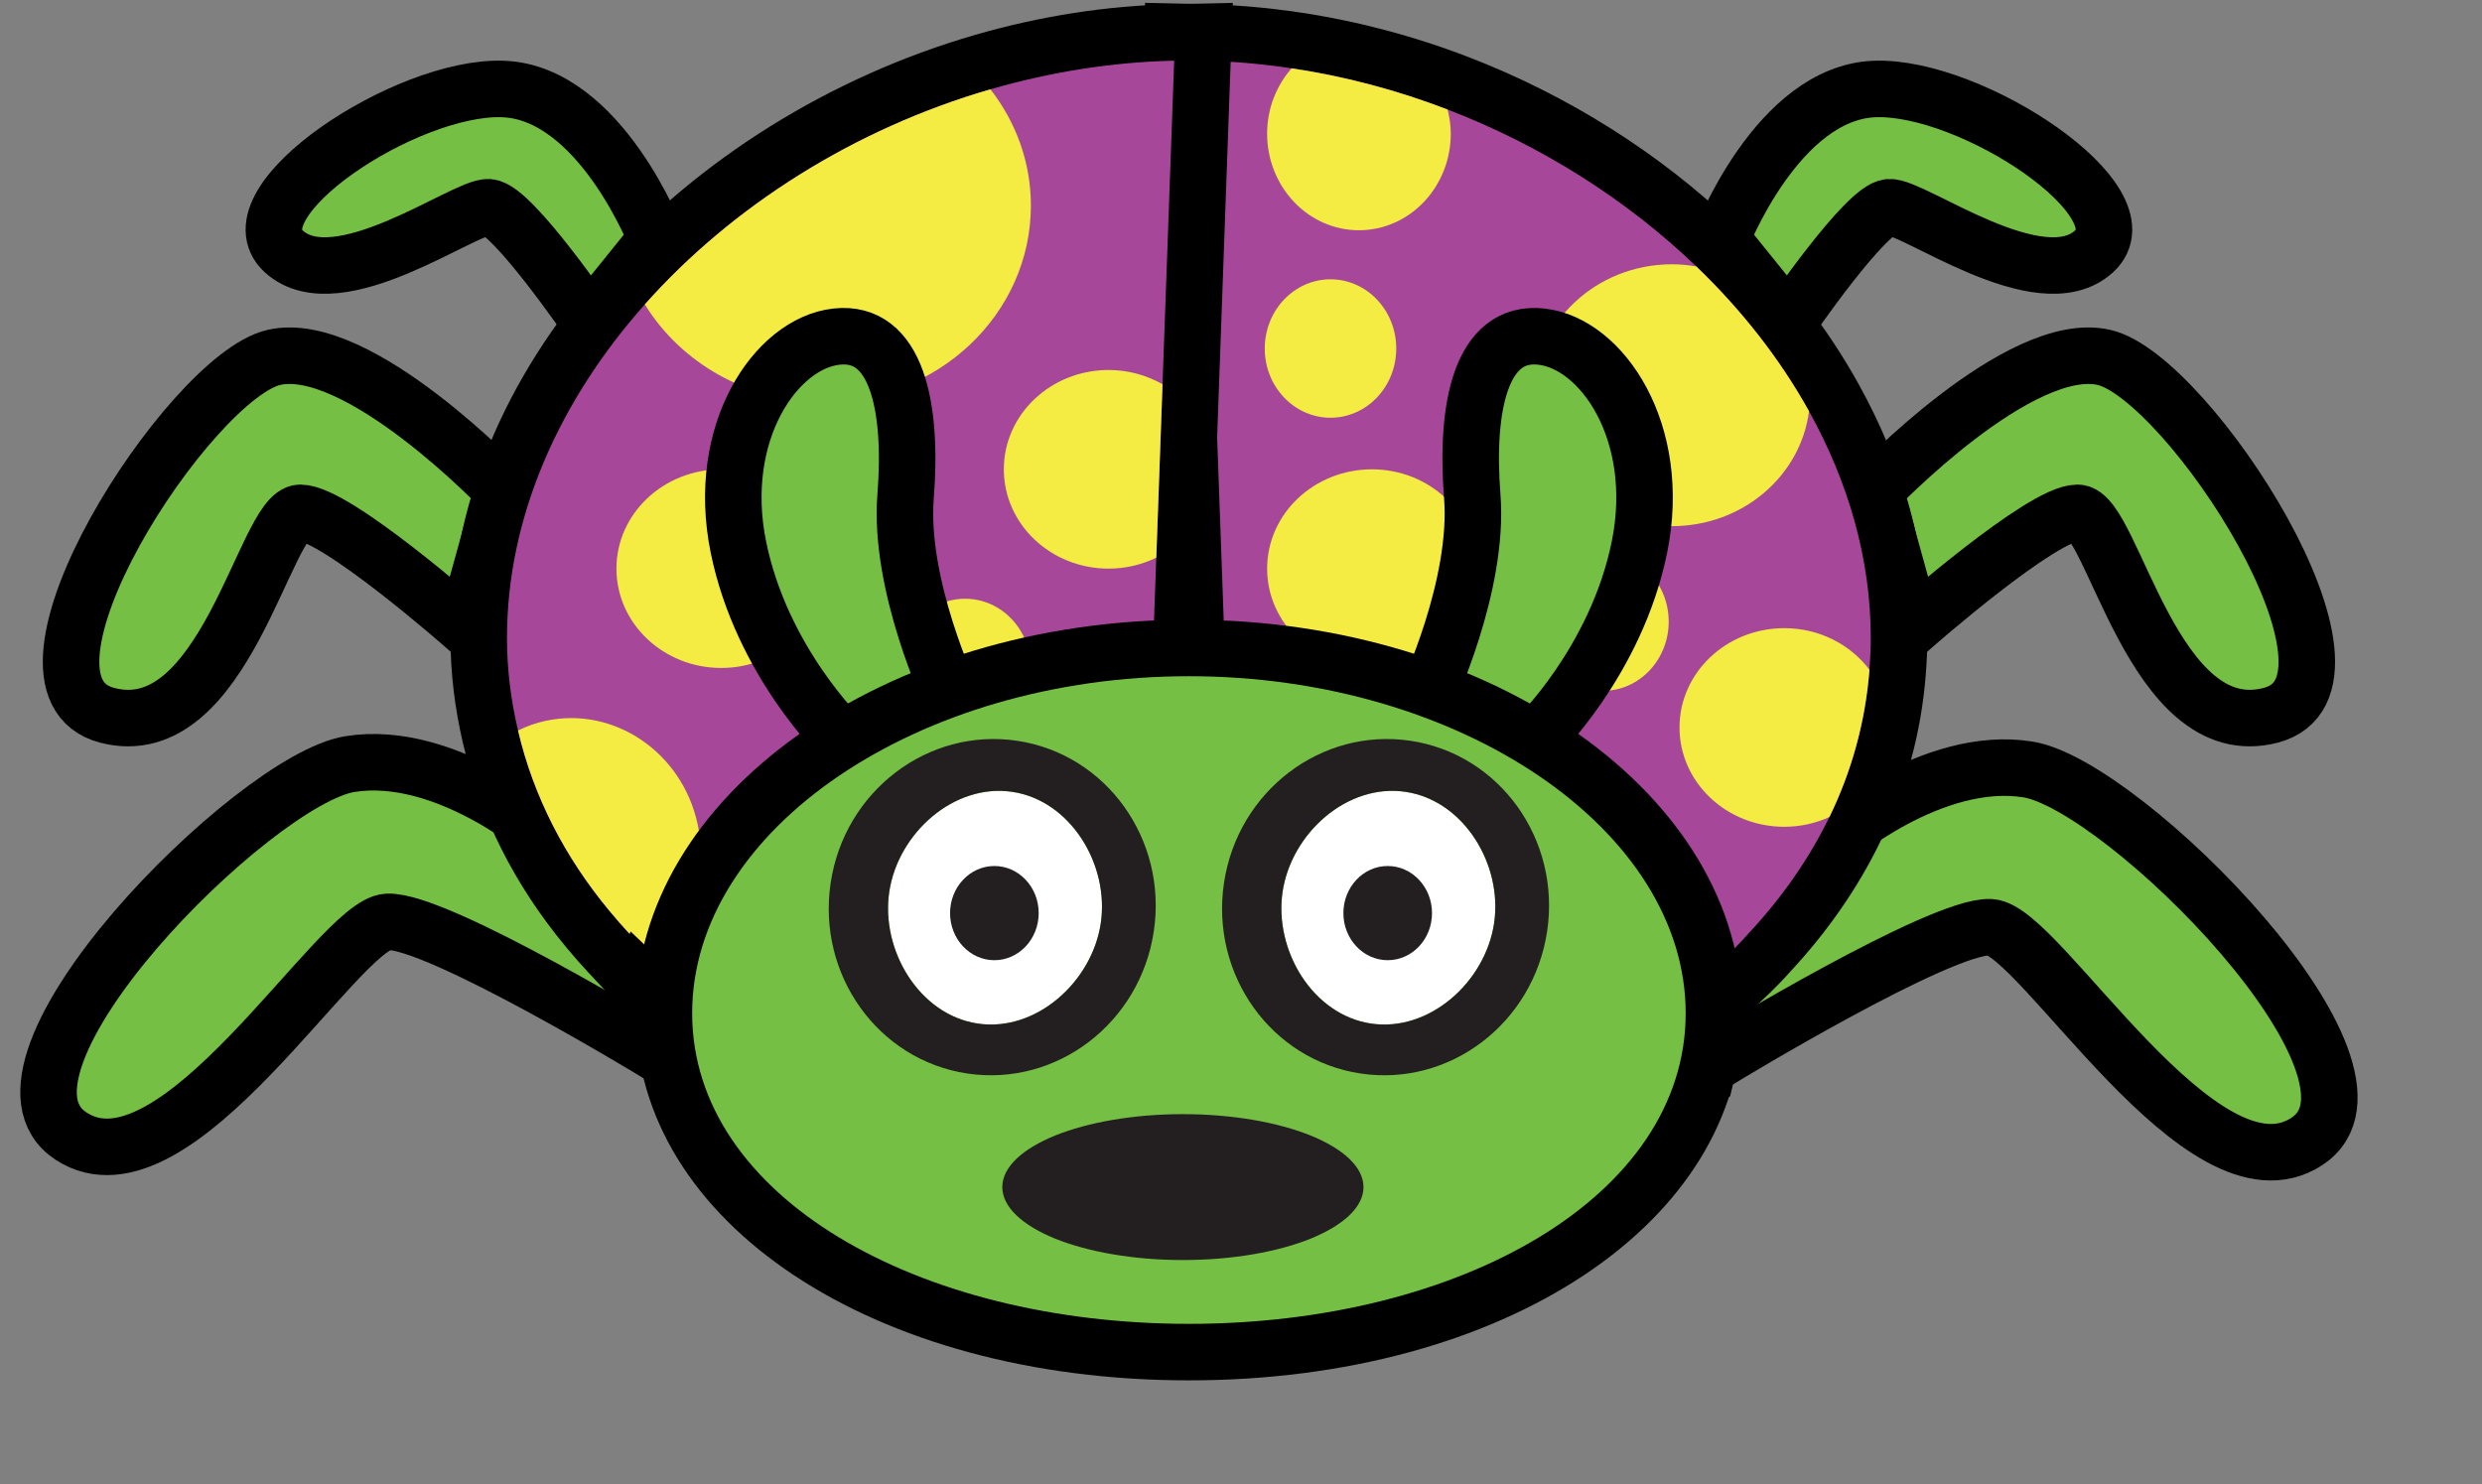 <svg version="1.1" width="102" height="61" xmlns="http://www.w3.org/2000/svg" xmlns:xlink="http://www.w3.org/1999/xlink">
  <rect width="100%" height="100%" fill="#808080" stroke="none"/>
  <!-- Exported by Scratch - http://scratch.mit.edu/ -->
  <g id="ID0.031039465684443712" transform="matrix(0.95, 0, 0, 0.95, 0.5, -0.5)">
    <path id="L_Leg_3" fill="#74BF44" stroke="#000000" stroke-width="3" d="M 33.774 12.541 C 33.774 12.541 30.781 4.758 25.625 4.572 C 20.469 4.385 11.141 10.593 13.992 13.197 C 16.846 15.801 23.617 10.756 24.867 10.850 C 26.117 10.944 30.217 16.949 30.217 16.949 L 33.774 12.541 L 33.774 12.541 L 33.774 12.541 L 33.774 12.541 L 33.774 12.541 L 33.774 12.541 L 33.774 12.541 L 33.774 12.541 L 33.774 12.541 L 33.774 12.541 L 33.774 12.541 L 33.774 12.541 L 33.774 12.541 Z " transform="matrix(0.815, 0, 0, 0.815, 0.35, 0.65)"/>
    <path id="L_Leg_2" fill="#74BF44" stroke="#000000" stroke-width="3" d="M 25.625 25.884 C 25.625 25.884 17.926 17.796 13.461 18.822 C 8.996 19.847 -1.633 36.197 4.617 37.822 C 10.867 39.447 12.992 27.072 14.867 27.072 C 16.742 27.072 23.617 33.127 23.617 33.127 L 25.625 25.884 L 25.625 25.884 L 25.625 25.884 L 25.625 25.884 L 25.625 25.884 L 25.625 25.884 L 25.625 25.884 L 25.625 25.884 L 25.625 25.884 L 25.625 25.884 L 25.625 25.884 L 25.625 25.884 L 25.625 25.884 Z " transform="matrix(0.815, 0, 0, 0.815, 0.35, 0.65)"/>
    <path id="L_Leg_1" fill="#74BF44" stroke="#000000" stroke-width="3" d="M 27.932 44.221 C 27.932 44.221 22.601 39.586 17.493 40.412 C 12.385 41.236 -2.847 56.537 2.698 60.162 C 8.243 63.787 16.868 48.912 19.493 48.787 C 22.118 48.662 33.775 55.754 33.775 55.754 L 33.243 50.524 L 27.932 44.221 L 27.932 44.221 L 27.932 44.221 L 27.932 44.221 L 27.932 44.221 L 27.932 44.221 L 27.932 44.221 L 27.932 44.221 L 27.932 44.221 L 27.932 44.221 L 27.932 44.221 L 27.932 44.221 L 27.932 44.221 Z " transform="matrix(0.815, 0, 0, 0.815, 0.35, 0.65)"/>
    <path id="R_Leg_3" fill="#74BF44" stroke="#000000" stroke-width="3" d="M 90.288 12.541 C 90.288 12.541 93.281 4.758 98.437 4.572 C 103.591 4.385 112.921 10.593 110.070 13.197 C 107.216 15.801 100.445 10.756 99.195 10.850 C 97.945 10.944 93.843 16.949 93.843 16.949 L 90.288 12.541 L 90.288 12.541 L 90.288 12.541 L 90.288 12.541 L 90.288 12.541 L 90.288 12.541 L 90.288 12.541 L 90.288 12.541 L 90.288 12.541 L 90.288 12.541 L 90.288 12.541 L 90.288 12.541 L 90.288 12.541 Z " transform="matrix(0.815, 0, 0, 0.815, 0.35, 0.65)"/>
    <path id="R_Leg_2" fill="#74BF44" stroke="#000000" stroke-width="3" d="M 98.438 25.884 C 98.438 25.884 106.135 17.796 110.602 18.822 C 115.067 19.847 125.696 36.197 119.446 37.822 C 113.196 39.447 111.071 27.072 109.196 27.072 C 107.321 27.072 100.446 33.127 100.446 33.127 L 98.438 25.884 L 98.438 25.884 L 98.438 25.884 L 98.438 25.884 L 98.438 25.884 L 98.438 25.884 L 98.438 25.884 L 98.438 25.884 L 98.438 25.884 L 98.438 25.884 L 98.438 25.884 L 98.438 25.884 L 98.438 25.884 Z " transform="matrix(0.815, 0, 0, 0.815, 0.35, 0.65)"/>
    <path id="R_Leg_1" fill="#74BF44" stroke="#000000" stroke-width="3" d="M 96.131 44.506 C 96.131 44.506 101.462 39.871 106.570 40.697 C 111.677 41.521 126.910 56.822 121.365 60.447 C 115.820 64.072 107.195 49.197 104.570 49.072 C 101.945 48.947 90.288 56.039 90.288 56.039 L 90.820 50.809 L 96.131 44.506 L 96.131 44.506 L 96.131 44.506 L 96.131 44.506 L 96.131 44.506 L 96.131 44.506 L 96.131 44.506 L 96.131 44.506 L 96.131 44.506 L 96.131 44.506 L 96.131 44.506 L 96.131 44.506 L 96.131 44.506 Z " transform="matrix(0.815, 0, 0, 0.815, 0.35, 0.65)"/>
    <g id="R_Wing">
      <g id="Wing_1_">
        <path id="ID0.5016931747086346" fill="#A6479A" d="M 62.455 33.170 L 61.316 1.534 L 62.905 1.569 C 64.473 1.603 66.107 1.745 67.761 1.992 C 70.674 2.426 73.567 3.191 76.361 4.263 C 81.486 6.231 86.223 9.221 90.062 12.910 C 92.613 15.362 94.717 18.067 96.319 20.950 C 98.620 25.093 99.786 29.388 99.786 33.717 C 99.786 34.269 99.762 34.858 99.710 35.517 C 99.485 38.422 98.722 41.234 97.439 43.876 C 96.307 46.208 94.772 48.418 92.876 50.446 C 92.282 51.135 91.291 52.083 89.953 53.236 C 89.957 53.369 89.960 53.503 89.960 53.636 C 89.960 54.653 89.843 55.663 89.611 56.641 L 89.486 57.166 L 89.055 57.492 C 88.489 57.919 87.859 58.363 87.126 58.848 C 82.389 61.991 76.772 64.199 70.884 65.232 C 68.625 65.629 66.307 65.861 63.993 65.920 L 62.455 65.960 L 62.455 33.170 L 62.455 33.170 L 62.455 33.170 L 62.455 33.170 L 62.455 33.170 L 62.455 33.170 L 62.455 33.170 L 62.455 33.170 L 62.455 33.170 L 62.455 33.170 L 62.455 33.170 L 62.455 33.170 L 62.455 33.170 Z " transform="matrix(0.815, 0, 0, 0.815, 0.3, 0.65)"/>
        <path id="ID0.10186179494485259" d="M 62.872 3.068 C 64.441 3.102 65.999 3.245 67.540 3.475 C 70.388 3.900 73.168 4.644 75.822 5.663 C 80.815 7.580 85.351 10.464 89.022 13.991 C 91.431 16.307 93.463 18.899 95.006 21.677 C 97.089 25.428 98.284 29.513 98.284 33.716 C 98.284 34.284 98.256 34.844 98.213 35.401 C 97.998 38.179 97.264 40.798 96.088 43.220 C 95 45.462 93.540 47.537 91.778 49.421 C 90.953 50.377 89.499 51.659 88.406 52.581 C 88.437 52.931 88.458 53.281 88.458 53.636 C 88.458 54.550 88.353 55.438 88.149 56.295 C 87.550 56.747 86.928 57.179 86.295 57.599 C 81.797 60.583 76.461 62.731 70.623 63.755 C 68.462 64.135 66.233 64.362 63.953 64.421 L 63.953 33.170 L 62.872 3.068 M 59.760 0 L 59.874 3.176 L 60.955 33.223 L 60.955 64.421 L 60.955 67.500 L 64.032 67.421 C 66.419 67.359 68.811 67.120 71.144 66.711 C 77.234 65.642 83.046 63.356 87.955 60.100 C 88.713 59.597 89.368 59.136 89.959 58.690 L 90.820 58.040 L 91.069 56.988 C 91.306 55.987 91.436 54.955 91.456 53.916 C 92.566 52.937 93.422 52.104 94.009 51.431 C 95.991 49.304 97.599 46.983 98.788 44.532 C 100.152 41.721 100.966 38.727 101.205 35.635 C 101.259 34.936 101.285 34.309 101.285 33.719 C 101.285 29.132 100.056 24.592 97.630 20.223 C 95.956 17.209 93.760 14.386 91.102 11.831 C 87.120 8.004 82.208 4.904 76.898 2.865 C 74.002 1.753 71.003 0.961 67.983 0.510 C 66.266 0.254 64.569 0.107 62.938 0.072 L 59.760 0 L 59.760 0 L 62.872 3.068 L 62.872 3.068 L 62.872 3.068 L 62.872 3.068 L 62.872 3.068 L 62.872 3.068 L 62.872 3.068 L 62.872 3.068 L 62.872 3.068 L 62.872 3.068 L 62.872 3.068 L 62.872 3.068 Z " transform="matrix(0.815, 0, 0, 0.815, 0.3, 0.65)"/>
      </g>
      <path id="Spot_13_" fill="#F4EB43" d="M 69.607 14.675 C 70.570 14.675 71.442 15.087 72.074 15.752 C 72.706 16.417 73.097 17.336 73.097 18.350 C 73.097 19.364 72.706 20.283 72.074 20.948 C 71.442 21.613 70.570 22.025 69.607 22.025 C 68.644 22.025 67.772 21.613 67.140 20.948 C 66.508 20.283 66.117 19.364 66.117 18.350 C 66.117 17.336 66.508 16.417 67.140 15.752 C 67.772 15.087 68.644 14.675 69.607 14.675 L 69.607 14.675 L 69.607 14.675 L 69.607 14.675 L 69.607 14.675 L 69.607 14.675 L 69.607 14.675 L 69.607 14.675 L 69.607 14.675 L 69.607 14.675 L 69.607 14.675 L 69.607 14.675 Z " transform="matrix(0.815, 0, 0, 0.815, 0.3, 0.65)"/>
      <path id="Spot_12_" fill="#F4EB43" d="M 84.068 29.174 C 85.031 29.174 85.903 29.586 86.535 30.251 C 87.167 30.916 87.558 31.835 87.558 32.849 C 87.558 33.863 87.167 34.782 86.535 35.447 C 85.903 36.112 85.031 36.524 84.068 36.524 C 83.105 36.524 82.233 36.112 81.601 35.447 C 80.969 34.782 80.578 33.863 80.578 32.849 C 80.578 31.835 80.969 30.916 81.601 30.251 C 82.233 29.586 83.105 29.174 84.068 29.174 L 84.068 29.174 L 84.068 29.174 L 84.068 29.174 L 84.068 29.174 L 84.068 29.174 L 84.068 29.174 L 84.068 29.174 L 84.068 29.174 L 84.068 29.174 L 84.068 29.174 L 84.068 29.174 Z " transform="matrix(0.815, 0, 0, 0.815, 0.3, 0.65)"/>
      <path id="Spot_11_" fill="#F4EB43" d="M 71.117 12.072 C 73.809 12.072 75.992 9.773 75.992 6.939 C 75.992 6.496 75.922 6.073 75.822 5.663 C 73.168 4.643 70.387 3.899 67.540 3.475 C 66.741 4.390 66.242 5.599 66.242 6.939 C 66.242 9.773 68.425 12.072 71.117 12.072 L 71.117 12.072 L 71.117 12.072 L 71.117 12.072 L 71.117 12.072 L 71.117 12.072 L 71.117 12.072 L 71.117 12.072 L 71.117 12.072 L 71.117 12.072 L 71.117 12.072 L 71.117 12.072 L 71.117 12.072 Z " transform="matrix(0.815, 0, 0, 0.815, 0.3, 0.65)"/>
      <path id="Spot_10_" fill="#F4EB43" d="M 80.402 20.829 C 80.402 24.668 83.684 27.780 87.734 27.780 C 91.480 27.780 94.564 25.116 95.006 21.678 C 93.463 18.900 91.431 16.308 89.022 13.992 C 88.603 13.922 88.174 13.878 87.734 13.878 C 83.685 13.878 80.402 16.990 80.402 20.829 L 80.402 20.829 L 80.402 20.829 L 80.402 20.829 L 80.402 20.829 L 80.402 20.829 L 80.402 20.829 L 80.402 20.829 L 80.402 20.829 L 80.402 20.829 L 80.402 20.829 L 80.402 20.829 L 80.402 20.829 Z " transform="matrix(0.815, 0, 0, 0.815, 0.3, 0.65)"/>
      <path id="Spot_9_" fill="#F4EB43" d="M 75.991 44.917 C 70.099 44.917 65.325 49.444 65.325 55.027 C 65.325 58.755 67.458 62.003 70.625 63.756 C 76.463 62.732 81.799 60.584 86.297 57.600 C 86.525 56.778 86.658 55.918 86.658 55.028 C 86.658 49.444 81.882 44.917 75.991 44.917 L 75.991 44.917 L 75.991 44.917 L 75.991 44.917 L 75.991 44.917 L 75.991 44.917 L 75.991 44.917 L 75.991 44.917 L 75.991 44.917 L 75.991 44.917 L 75.991 44.917 L 75.991 44.917 L 75.991 44.917 Z " transform="matrix(0.815, 0, 0, 0.815, 0.3, 0.65)"/>
      <path id="Spot_8_" fill="#F4EB43" d="M 93.694 33.195 C 90.621 33.195 88.132 35.555 88.132 38.468 C 88.132 41.379 90.621 43.740 93.694 43.740 C 94.552 43.740 95.363 43.551 96.089 43.220 C 97.265 40.798 97.999 38.179 98.214 35.401 C 97.204 34.067 95.559 33.195 93.694 33.195 L 93.694 33.195 L 93.694 33.195 L 93.694 33.195 L 93.694 33.195 L 93.694 33.195 L 93.694 33.195 L 93.694 33.195 L 93.694 33.195 L 93.694 33.195 L 93.694 33.195 L 93.694 33.195 L 93.694 33.195 Z " transform="matrix(0.815, 0, 0, 0.815, 0.3, 0.65)"/>
      <path id="Spot_7_" fill="#F4EB43" d="M 71.805 24.763 C 73.340 24.763 74.730 25.354 75.737 26.308 C 76.744 27.262 77.367 28.580 77.367 30.035 C 77.367 31.490 76.744 32.808 75.737 33.762 C 74.730 34.716 73.340 35.307 71.805 35.307 C 70.270 35.307 68.880 34.716 67.873 33.762 C 66.866 32.808 66.243 31.490 66.243 30.035 C 66.243 28.580 66.866 27.262 67.873 26.308 C 68.880 25.354 70.270 24.763 71.805 24.763 L 71.805 24.763 L 71.805 24.763 L 71.805 24.763 L 71.805 24.763 L 71.805 24.763 L 71.805 24.763 L 71.805 24.763 L 71.805 24.763 L 71.805 24.763 L 71.805 24.763 L 71.805 24.763 Z " transform="matrix(0.815, 0, 0, 0.815, 0.3, 0.65)"/>
    </g>
    <g id="L_Wing">
      <g id="Wing">
        <path id="ID0.11360358074307442" fill="#A6479A" d="M 59.913 65.852 C 50.433 65.282 41.531 61.844 34.846 56.174 L 34.397 55.794 L 34.327 55.210 C 34.258 54.637 34.224 54.122 34.224 53.637 C 34.224 53.446 34.229 53.250 34.240 53.044 C 33.877 52.710 33.503 52.360 33.134 52.013 L 33.027 52.343 L 31.306 50.447 C 30.907 50.020 30.527 49.581 30.159 49.136 C 27.608 46.058 25.880 42.638 25.021 38.968 C 24.606 37.197 24.396 35.431 24.396 33.718 C 24.396 27.146 27.057 20.677 32.090 15.013 C 36.983 9.505 43.749 5.292 51.140 3.148 C 54.499 2.174 57.910 1.644 61.277 1.570 L 62.866 1.535 L 61.725 33.224 L 61.493 65.946 L 59.913 65.852 L 59.913 65.852 L 59.913 65.852 L 59.913 65.852 L 59.913 65.852 L 59.913 65.852 L 59.913 65.852 L 59.913 65.852 L 59.913 65.852 L 59.913 65.852 L 59.913 65.852 L 59.913 65.852 L 59.913 65.852 Z " transform="matrix(0.815, 0, 0, 0.815, 0.3, 0.65)"/>
        <path id="ID0.5329429218545556" d="M 61.310 3.070 L 60.691 20.246 L 60.359 29.454 L 60.225 33.170 L 60.171 40.719 L 60.024 61.442 L 60.003 64.354 C 50.547 63.785 42.060 60.326 35.816 55.030 C 35.761 54.572 35.724 54.109 35.724 53.636 C 35.724 53.231 35.752 52.829 35.793 52.429 C 35.143 51.843 34.421 51.166 33.743 50.522 C 33.278 50.081 32.830 49.651 32.454 49.288 C 32.439 49.333 32.417 49.377 32.402 49.422 C 32.023 49.017 31.663 48.600 31.313 48.178 L 31.312 48.177 C 28.973 45.355 27.304 42.142 26.481 38.626 C 26.111 37.048 25.896 35.415 25.896 33.718 C 25.896 27.278 28.682 21.106 33.211 16.009 C 37.862 10.774 44.353 6.678 51.557 4.589 C 54.704 3.677 57.985 3.143 61.310 3.070 M 64.422 0.002 L 61.244 0.071 C 57.746 0.147 54.206 0.697 50.722 1.707 C 43.062 3.928 36.047 8.300 30.969 14.016 C 25.688 19.960 22.897 26.772 22.897 33.718 C 22.897 35.546 23.121 37.428 23.562 39.311 C 24.474 43.207 26.305 46.834 29.003 50.091 L 29.087 50.193 L 29.090 50.196 C 29.494 50.680 29.852 51.088 30.211 51.471 L 32.736 54.172 C 32.752 54.557 32.786 54.959 32.838 55.389 L 32.979 56.557 L 33.876 57.319 C 40.806 63.197 50.021 66.759 59.823 67.349 L 62.980 67.539 L 63.003 64.376 L 63.024 61.464 L 63.171 40.741 L 63.224 33.235 L 63.356 29.562 L 63.688 20.354 L 64.306 3.178 L 64.422 0.002 L 64.422 0.002 L 61.310 3.070 L 61.310 3.070 L 61.310 3.070 L 61.310 3.070 L 61.310 3.070 L 61.310 3.070 L 61.310 3.070 L 61.310 3.070 L 61.310 3.070 L 61.310 3.070 L 61.310 3.070 L 61.310 3.070 Z " transform="matrix(0.815, 0, 0, 0.815, 0.3, 0.65)"/>
      </g>
      <path id="Spot_6_" fill="#F4EB43" d="M 57.830 19.490 C 54.757 19.490 52.268 21.850 52.268 24.763 C 52.268 27.674 54.757 30.035 57.830 30.035 C 58.742 30.035 59.600 29.823 60.359 29.454 L 60.691 20.246 C 59.854 19.770 58.878 19.490 57.830 19.490 L 57.830 19.490 L 57.830 19.490 L 57.830 19.490 L 57.830 19.490 L 57.830 19.490 L 57.830 19.490 L 57.830 19.490 L 57.830 19.490 L 57.830 19.490 L 57.830 19.490 L 57.830 19.490 L 57.830 19.490 Z " transform="matrix(0.815, 0, 0, 0.815, 0.3, 0.65)"/>
      <path id="Spot_5_" fill="#F4EB43" d="M 50.214 31.633 C 51.177 31.633 52.049 32.045 52.681 32.710 C 53.313 33.375 53.704 34.294 53.704 35.308 C 53.704 36.322 53.313 37.241 52.681 37.906 C 52.049 38.571 51.177 38.983 50.214 38.983 C 49.251 38.983 48.379 38.571 47.747 37.906 C 47.115 37.241 46.724 36.322 46.724 35.308 C 46.724 34.294 47.115 33.375 47.747 32.710 C 48.379 32.045 49.251 31.633 50.214 31.633 L 50.214 31.633 L 50.214 31.633 L 50.214 31.633 L 50.214 31.633 L 50.214 31.633 L 50.214 31.633 L 50.214 31.633 L 50.214 31.633 L 50.214 31.633 L 50.214 31.633 L 50.214 31.633 Z " transform="matrix(0.815, 0, 0, 0.815, 0.3, 0.65)"/>
      <path id="Spot_4_" fill="#F4EB43" d="M 42.704 48.279 C 43.667 48.279 44.539 48.691 45.171 49.356 C 45.803 50.021 46.194 50.940 46.194 51.954 C 46.194 52.968 45.803 53.887 45.171 54.552 C 44.539 55.217 43.667 55.629 42.704 55.629 C 41.741 55.629 40.869 55.217 40.237 54.552 C 39.605 53.887 39.214 52.968 39.214 51.954 C 39.214 50.940 39.605 50.021 40.237 49.356 C 40.869 48.691 41.741 48.279 42.704 48.279 L 42.704 48.279 L 42.704 48.279 L 42.704 48.279 L 42.704 48.279 L 42.704 48.279 L 42.704 48.279 L 42.704 48.279 L 42.704 48.279 L 42.704 48.279 L 42.704 48.279 L 42.704 48.279 Z " transform="matrix(0.815, 0, 0, 0.815, 0.3, 0.65)"/>
      <path id="Spot_3_" fill="#F4EB43" d="M 37.267 24.764 C 38.802 24.764 40.192 25.355 41.199 26.309 C 42.206 27.263 42.829 28.581 42.829 30.036 C 42.829 31.491 42.206 32.809 41.199 33.763 C 40.192 34.717 38.802 35.308 37.267 35.308 C 35.732 35.308 34.342 34.717 33.335 33.763 C 32.328 32.809 31.705 31.491 31.705 30.036 C 31.705 28.581 32.328 27.263 33.335 26.309 C 34.342 25.355 35.732 24.764 37.267 24.764 L 37.267 24.764 L 37.267 24.764 L 37.267 24.764 L 37.267 24.764 L 37.267 24.764 L 37.267 24.764 L 37.267 24.764 L 37.267 24.764 L 37.267 24.764 L 37.267 24.764 L 37.267 24.764 Z " transform="matrix(0.815, 0, 0, 0.815, 0.3, 0.65)"/>
      <g id="Spot_2_">
        <path id="ID0.05397807341068983" fill="#F4EB43" d="M 36.014 43.595 C 35.190 39.783 31.576 37.328 27.942 38.116 C 27.425 38.227 26.938 38.403 26.483 38.627 C 27.306 42.143 28.975 45.356 31.314 48.178 L 31.315 48.179 C 31.665 48.601 32.025 49.018 32.404 49.423 C 32.419 49.378 32.441 49.334 32.456 49.289 C 32.832 49.652 33.280 50.082 33.745 50.523 C 35.632 48.919 36.595 46.280 36.014 43.595 L 36.014 43.595 L 36.014 43.595 L 36.014 43.595 L 36.014 43.595 L 36.014 43.595 L 36.014 43.595 L 36.014 43.595 L 36.014 43.595 L 36.014 43.595 L 36.014 43.595 L 36.014 43.595 L 36.014 43.595 Z " transform="matrix(0.815, 0, 0, 0.815, 0.3, 0.65)"/>
      </g>
      <g id="Spot_1_">
        <path id="ID0.24636078719049692" fill="#F4EB43" d="M 42.704 21.186 C 48.779 21.186 53.704 16.518 53.704 10.758 C 53.704 8.446 52.901 6.318 51.558 4.589 C 44.354 6.678 37.863 10.774 33.212 16.009 C 35.120 19.103 38.651 21.186 42.704 21.186 L 42.704 21.186 L 42.704 21.186 L 42.704 21.186 L 42.704 21.186 L 42.704 21.186 L 42.704 21.186 L 42.704 21.186 L 42.704 21.186 L 42.704 21.186 L 42.704 21.186 L 42.704 21.186 L 42.704 21.186 Z " transform="matrix(0.815, 0, 0, 0.815, 0.3, 0.65)"/>
      </g>
      <g id="Spot">
        <path id="ID0.8482278920710087" fill="#F4EB43" d="M 50.310 51.092 C 50.310 56.439 54.556 60.838 60.025 61.443 L 60.172 40.720 C 54.631 41.260 50.310 45.697 50.310 51.092 L 50.310 51.092 L 50.310 51.092 L 50.310 51.092 L 50.310 51.092 L 50.310 51.092 L 50.310 51.092 L 50.310 51.092 L 50.310 51.092 L 50.310 51.092 L 50.310 51.092 L 50.310 51.092 L 50.310 51.092 Z " transform="matrix(0.815, 0, 0, 0.815, 0.3, 0.65)"/>
      </g>
    </g>
    <path id="L_Antenna" fill="#74BF44" stroke="#000000" stroke-width="3" d="M 49.413 36.854 C 49.413 36.854 46.617 30.948 46.992 26.198 C 47.367 21.448 46.529 17.362 43.323 17.718 C 40.117 18.074 36.880 22.790 38.117 28.887 C 39.354 34.984 43.631 39.081 43.631 39.081 L 49.413 36.854 L 49.413 36.854 L 49.413 36.854 L 49.413 36.854 L 49.413 36.854 L 49.413 36.854 L 49.413 36.854 L 49.413 36.854 L 49.413 36.854 L 49.413 36.854 L 49.413 36.854 L 49.413 36.854 L 49.413 36.854 Z " transform="matrix(0.815, 0, 0, 0.815, 0.35, 0.65)"/>
    <path id="R_Antenna" fill="#74BF44" stroke="#000000" stroke-width="3" d="M 74.649 36.854 C 74.649 36.854 77.445 30.948 77.070 26.198 C 76.695 21.448 77.533 17.362 80.739 17.718 C 83.945 18.074 87.182 22.790 85.945 28.887 C 84.708 34.984 80.432 39.080 80.432 39.080 L 74.649 36.854 L 74.649 36.854 L 74.649 36.854 L 74.649 36.854 L 74.649 36.854 L 74.649 36.854 L 74.649 36.854 L 74.649 36.854 L 74.649 36.854 L 74.649 36.854 L 74.649 36.854 L 74.649 36.854 L 74.649 36.854 Z " transform="matrix(0.815, 0, 0, 0.815, 0.35, 0.65)"/>
    <g id="Head">
      <path id="ID0.16291373409330845" fill="#74BF44" d="M 62.091 71.627 C 46.205 71.627 34.225 63.893 34.225 53.637 C 34.225 42.945 46.725 34.246 62.091 34.246 C 77.457 34.246 89.959 42.944 89.959 53.637 C 89.959 63.893 77.979 71.627 62.091 71.627 L 62.091 71.627 L 62.091 71.627 L 62.091 71.627 L 62.091 71.627 L 62.091 71.627 L 62.091 71.627 L 62.091 71.627 L 62.091 71.627 L 62.091 71.627 L 62.091 71.627 L 62.091 71.627 L 62.091 71.627 L 62.091 71.627 Z " transform="matrix(0.815, 0, 0, 0.815, 0.3, 0.65)"/>
      <path id="ID0.31059188302606344" d="M 62.091 35.746 C 76.465 35.746 88.459 43.885 88.459 53.637 C 88.459 63.386 76.465 70.127 62.091 70.127 C 47.717 70.127 35.725 63.387 35.725 53.637 C 35.725 43.885 47.717 35.746 62.091 35.746 M 62.091 32.746 C 45.899 32.746 32.725 42.117 32.725 53.637 C 32.725 64.748 45.350 73.127 62.091 73.127 C 78.833 73.127 91.459 64.748 91.459 53.637 C 91.459 42.117 78.284 32.746 62.091 32.746 L 62.091 32.746 L 62.091 35.746 L 62.091 35.746 L 62.091 35.746 L 62.091 35.746 L 62.091 35.746 L 62.091 35.746 L 62.091 35.746 L 62.091 35.746 L 62.091 35.746 L 62.091 35.746 L 62.091 35.746 L 62.091 35.746 Z " transform="matrix(0.815, 0, 0, 0.815, 0.3, 0.65)"/>
    </g>
    <g id="L_Eye">
      <path id="White" fill="#FFFFFF" d="M 52.719 41.886 C 49.622 41.421 46.652 44.080 46.187 47.188 C 45.725 50.294 47.782 53.724 50.880 54.186 C 53.978 54.649 56.948 51.973 57.413 48.866 C 57.878 45.757 55.818 42.347 52.719 41.886 L 52.719 41.886 L 52.719 41.886 L 52.719 41.886 L 52.719 41.886 L 52.719 41.886 L 52.719 41.886 L 52.719 41.886 L 52.719 41.886 L 52.719 41.886 L 52.719 41.886 L 52.719 41.886 L 52.719 41.886 Z " transform="matrix(0.815, 0, 0, 0.815, 0.3, 0.65)"/>
      <path id="Pupil" fill="#231F20" d="M 51.766 45.822 C 52.415 45.822 53.003 46.102 53.429 46.555 C 53.854 47.007 54.118 47.632 54.118 48.322 C 54.118 49.012 53.854 49.637 53.429 50.089 C 53.003 50.542 52.415 50.822 51.766 50.822 C 51.117 50.822 50.529 50.542 50.103 50.089 C 49.678 49.637 49.414 49.012 49.414 48.322 C 49.414 47.632 49.678 47.007 50.103 46.555 C 50.529 46.102 51.117 45.822 51.766 45.822 L 51.766 45.822 L 51.766 45.822 L 51.766 45.822 L 51.766 45.822 L 51.766 45.822 L 51.766 45.822 L 51.766 45.822 L 51.766 45.822 L 51.766 45.822 L 51.766 45.822 L 51.766 45.822 Z " transform="matrix(0.815, 0, 0, 0.815, 0.3, 0.65)"/>
      <path id="Outline" fill="#231F20" d="M 52.974 39.174 C 48.238 38.467 43.803 41.846 43.076 46.723 C 42.348 51.602 45.597 56.131 50.332 56.838 C 55.068 57.545 59.499 54.166 60.228 49.287 C 60.958 44.410 57.712 39.881 52.974 39.174 L 52.974 39.174 L 52.974 39.174 L 52.974 39.174 L 52.974 39.174 L 52.974 39.174 L 52.974 39.174 L 52.974 39.174 L 52.974 39.174 L 52.974 39.174 L 52.974 39.174 L 52.974 39.174 L 52.974 39.174 Z M 57.413 48.865 C 56.948 51.972 53.977 54.648 50.880 54.185 C 47.781 53.723 45.725 50.293 46.187 47.187 C 46.652 44.080 49.623 41.420 52.719 41.885 C 55.818 42.347 57.878 45.757 57.413 48.865 L 57.413 48.865 L 57.413 48.865 L 57.413 48.865 L 57.413 48.865 L 57.413 48.865 L 57.413 48.865 L 57.413 48.865 L 57.413 48.865 L 57.413 48.865 L 57.413 48.865 L 57.413 48.865 L 57.413 48.865 Z " transform="matrix(0.815, 0, 0, 0.815, 0.3, 0.65)"/>
    </g>
    <g id="R_Eye">
      <path id="White_1_" fill="#FFFFFF" d="M 73.596 41.886 C 70.499 41.421 67.529 44.080 67.064 47.188 C 66.602 50.294 68.659 53.724 71.757 54.186 C 74.855 54.649 77.825 51.973 78.290 48.866 C 78.755 45.757 76.695 42.347 73.596 41.886 L 73.596 41.886 L 73.596 41.886 L 73.596 41.886 L 73.596 41.886 L 73.596 41.886 L 73.596 41.886 L 73.596 41.886 L 73.596 41.886 L 73.596 41.886 L 73.596 41.886 L 73.596 41.886 L 73.596 41.886 Z " transform="matrix(0.815, 0, 0, 0.815, 0.3, 0.65)"/>
      <path id="Pupil_1_" fill="#231F20" d="M 72.643 45.822 C 73.292 45.822 73.880 46.102 74.306 46.555 C 74.731 47.007 74.995 47.632 74.995 48.322 C 74.995 49.012 74.731 49.637 74.306 50.089 C 73.880 50.542 73.292 50.822 72.643 50.822 C 71.994 50.822 71.406 50.542 70.980 50.089 C 70.555 49.637 70.291 49.012 70.291 48.322 C 70.291 47.632 70.555 47.007 70.980 46.555 C 71.406 46.102 71.994 45.822 72.643 45.822 L 72.643 45.822 L 72.643 45.822 L 72.643 45.822 L 72.643 45.822 L 72.643 45.822 L 72.643 45.822 L 72.643 45.822 L 72.643 45.822 L 72.643 45.822 L 72.643 45.822 L 72.643 45.822 Z " transform="matrix(0.815, 0, 0, 0.815, 0.3, 0.65)"/>
      <path id="Outline_1_" fill="#231F20" d="M 73.851 39.174 C 69.115 38.467 64.680 41.846 63.953 46.723 C 63.225 51.602 66.474 56.131 71.209 56.838 C 75.945 57.545 80.376 54.166 81.105 49.287 C 81.835 44.410 78.589 39.881 73.851 39.174 L 73.851 39.174 L 73.851 39.174 L 73.851 39.174 L 73.851 39.174 L 73.851 39.174 L 73.851 39.174 L 73.851 39.174 L 73.851 39.174 L 73.851 39.174 L 73.851 39.174 L 73.851 39.174 L 73.851 39.174 Z M 78.290 48.865 C 77.825 51.972 74.854 54.648 71.757 54.185 C 68.658 53.723 66.602 50.293 67.064 47.187 C 67.529 44.080 70.500 41.420 73.596 41.885 C 76.695 42.347 78.755 45.757 78.290 48.865 L 78.290 48.865 L 78.290 48.865 L 78.290 48.865 L 78.290 48.865 L 78.290 48.865 L 78.290 48.865 L 78.290 48.865 L 78.290 48.865 L 78.290 48.865 L 78.290 48.865 L 78.290 48.865 L 78.290 48.865 Z " transform="matrix(0.815, 0, 0, 0.815, 0.3, 0.65)"/>
    </g>
    <path id="ID0.910000785253942" fill="#231F20" stroke="none" stroke-width="8.878" d="M 234.550 202.450 C 235.833 202.450 236.995 202.495 237.837 202.567 C 238.679 202.640 239.200 202.740 239.200 202.850 C 239.200 202.960 238.679 203.060 237.837 203.133 C 236.995 203.205 235.833 203.250 234.550 203.250 C 233.267 203.250 232.105 203.205 231.263 203.133 C 230.421 203.060 229.900 202.960 229.900 202.850 C 229.900 202.740 230.421 202.640 231.263 202.567 C 232.105 202.495 233.267 202.450 234.550 202.450 L 234.550 202.450 L 234.550 202.450 L 234.550 202.450 L 234.550 202.450 L 234.550 202.450 L 234.550 202.450 L 234.550 202.450 L 234.550 202.450 Z " transform="matrix(1.68, 0, 0, 7.89, -343.4, -1548.6)"/>
  </g>
</svg>